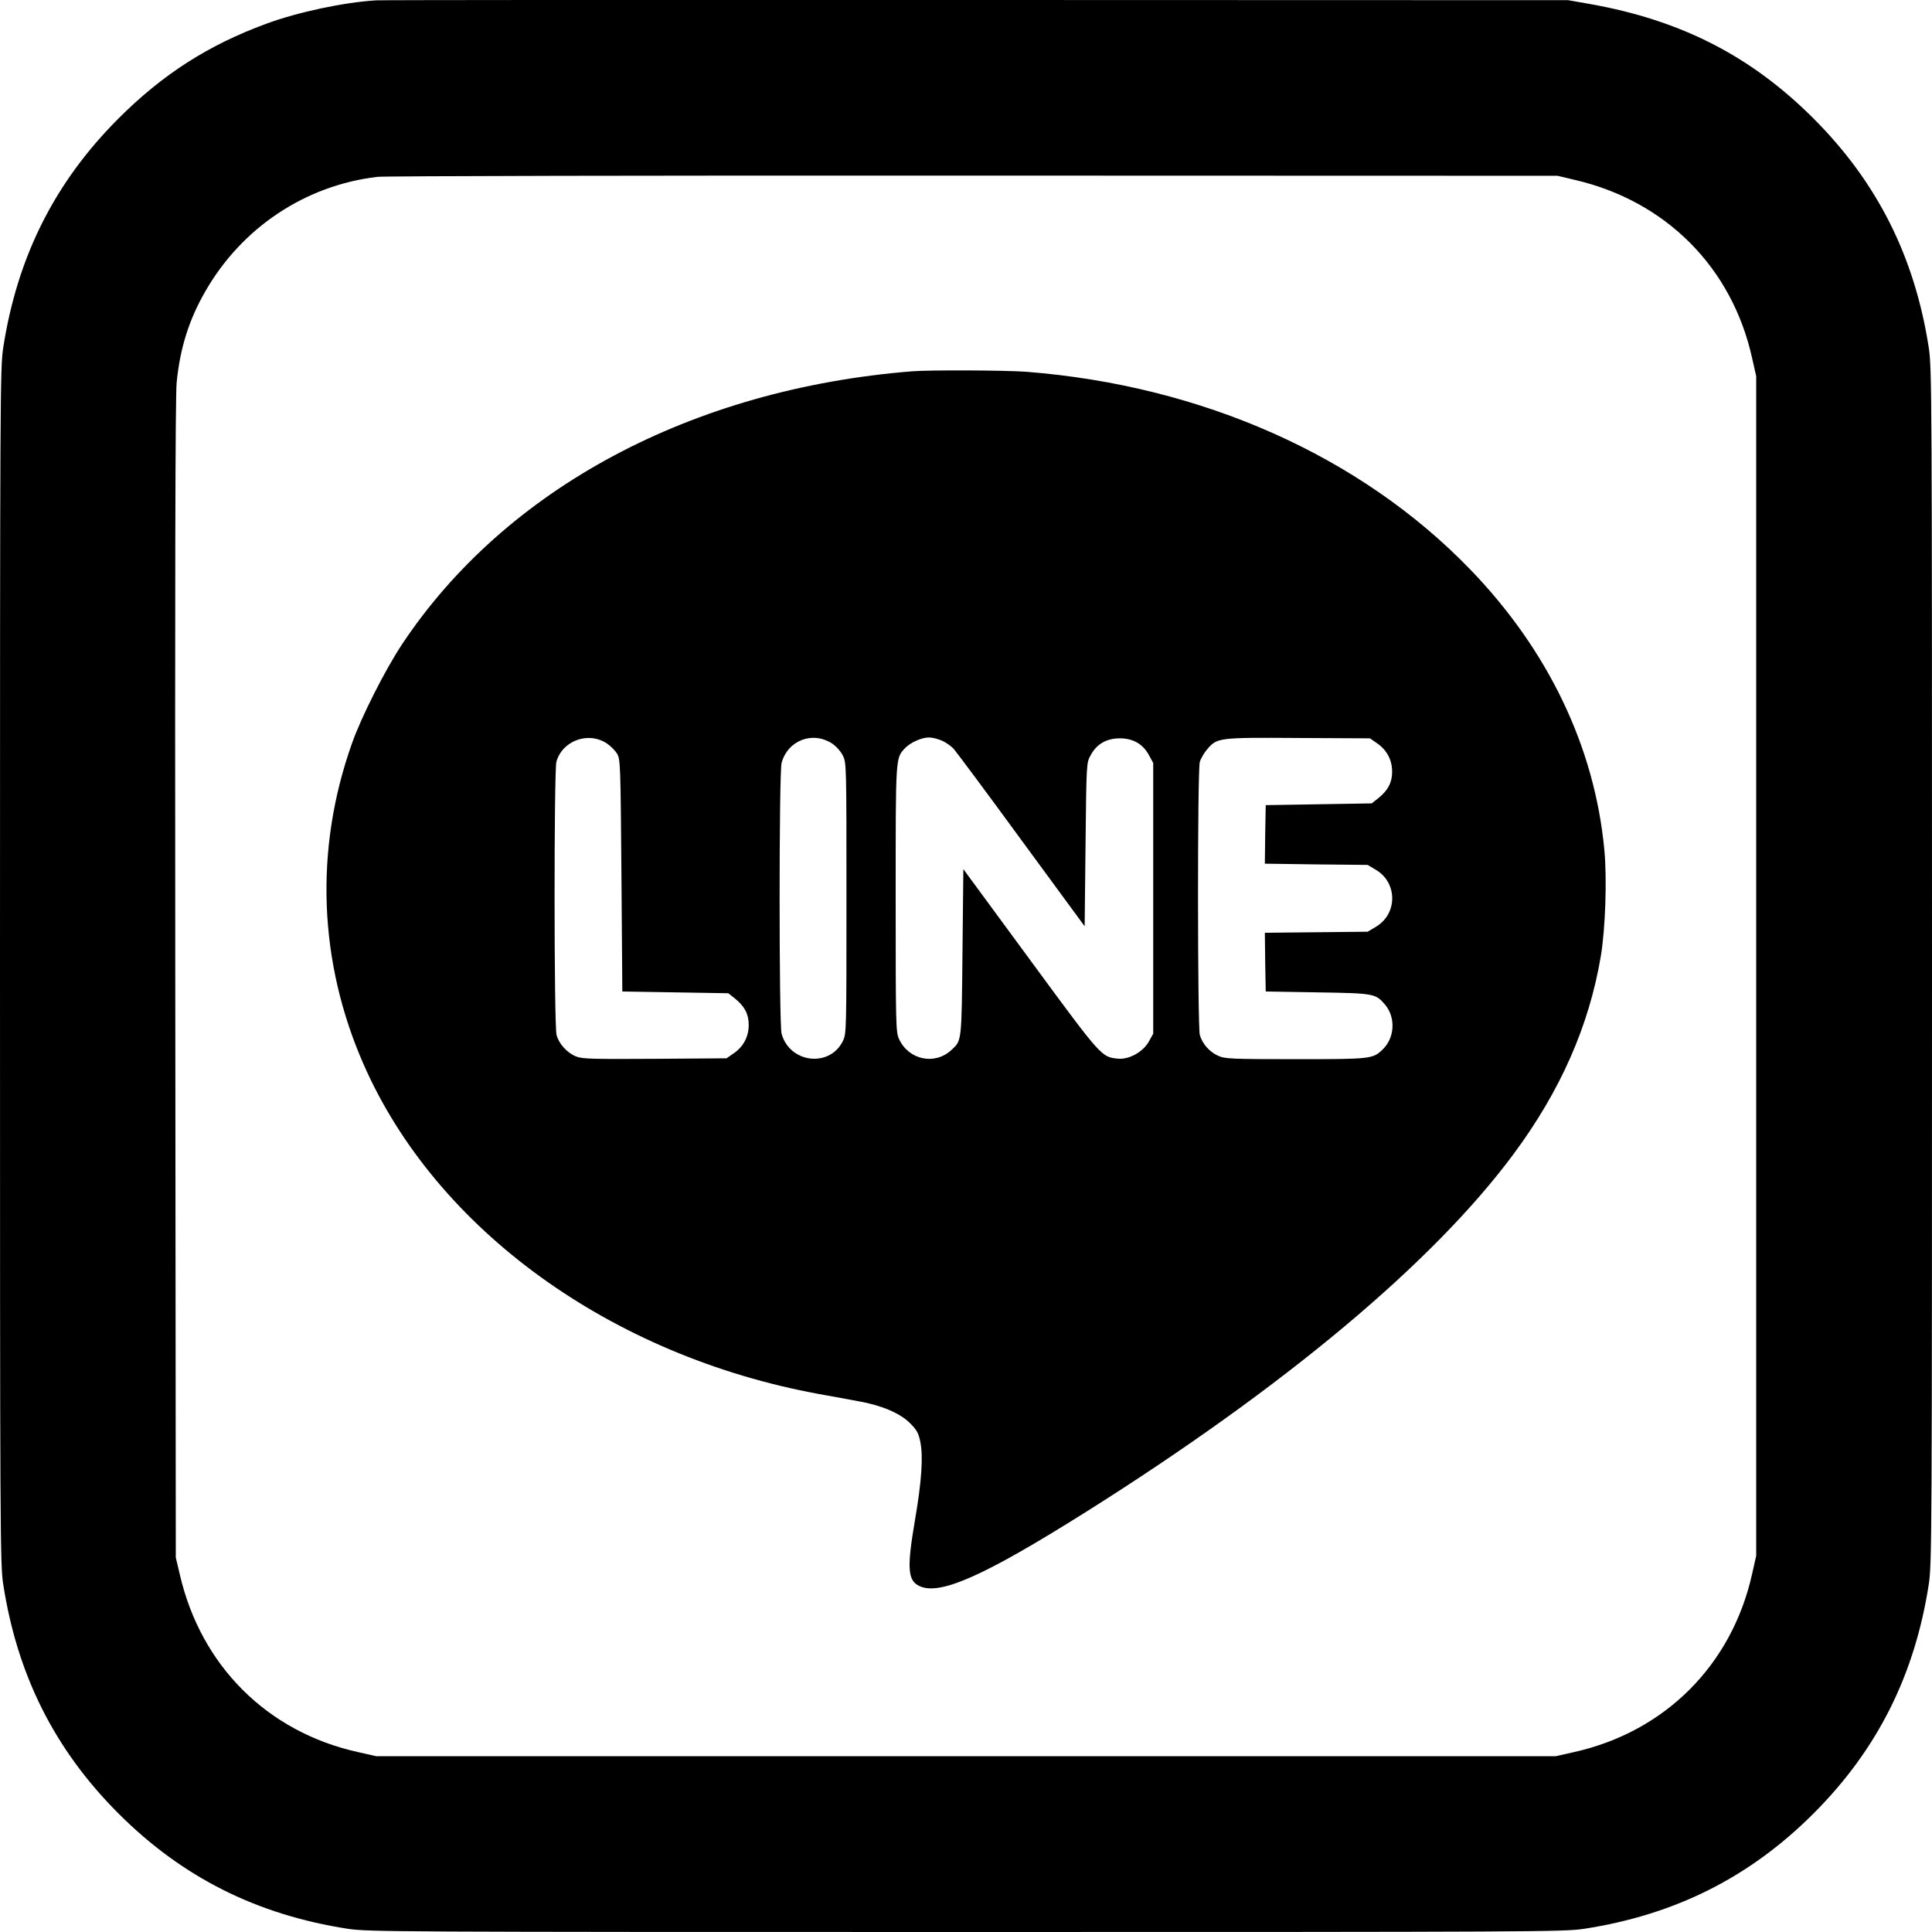 <svg width="1099pt" height="1099pt" version="1.0" viewBox="0 0 1099 1099" xmlns="http://www.w3.org/2000/svg">
 <g transform="matrix(.1 0 0 -.1 -250.5 1349.5)">
  <path d="m4645 13493c-184-11-447-67-625-133-330-121-590-288-841-539-363-363-576-787-656-1306-17-115-18-263-18-3515s1-3400 18-3515c80-519 293-943 656-1306s787-576 1306-656c115-17 263-18 3515-18s3400 1 3515 18c519 80 943 293 1306 656s576 787 656 1306c17 115 18 263 18 3515s-1 3400-18 3515c-80 519-293 943-656 1306-356 356-755 560-1276 652l-120 21-3365 1c-1851 1-3387 0-3415-2zm6817-1021c519-120 896-498 1010-1015l23-102v-6710l-23-102c-115-519-496-900-1015-1015l-102-23h-6710l-102 23c-517 114-895 491-1015 1010l-23 97-3 3290c-2 2276 0 3322 8 3395 19 194 70 356 162 516 208 364 570 605 980 653 40 5 1567 8 3393 7l3320-1z"/>
  <path d="m7695 11383c-1255-100-2313-666-2903-1553-95-143-234-417-286-567-213-601-189-1240 68-1824 413-939 1406-1657 2591-1874 77-14 178-32 224-41 131-23 236-68 292-124 39-39 49-57 59-106 17-83 8-224-30-444-46-270-42-343 21-375 114-60 365 51 949 418 1131 712 1979 1421 2436 2039 266 359 428 727 495 1123 26 156 36 441 20 607-55 583-319 1135-764 1595-623 644-1522 1044-2521 1123-116 9-551 11-651 3zm-1738-2117c21-14 47-40 58-58 19-32 20-58 25-693l5-660 302-5 301-5 39-31c54-44 77-88 77-149 0-66-29-122-83-160l-43-30-406-3c-354-2-413-1-449 13-51 20-98 71-112 122-15 52-15 1504-1 1555 34 120 181 174 287 104zm1282-1c24-16 49-45 61-69 20-41 20-58 20-811s0-770-20-811c-75-154-303-127-349 41-15 56-15 1484 0 1540 35 129 177 183 288 110zm626 16c22-10 52-31 66-47s188-249 385-519l359-489 5 464c5 460 5 465 28 507 34 65 91 98 167 98s133-33 167-98l23-42v-1540l-25-45c-33-59-114-104-177-97-93 10-91 7-498 561l-380 517-5-473c-5-513-4-501-62-555-95-89-244-58-299 62-18 38-19 82-19 798 0 819-1 797 53 856 30 32 94 61 137 61 19 0 53-9 75-19zm2476-16c54-38 83-94 83-160 0-61-23-105-77-149l-39-31-301-5-302-5-3-167-2-166 292-4 293-3 45-27c126-73 126-253 0-326l-45-27-293-3-292-3 2-167 3-167 295-5c324-5 330-7 384-70 62-74 55-191-16-257-55-52-68-53-495-53-365 0-401 2-438 19-50 22-91 69-105 119-13 50-14 1503 0 1553 6 20 25 52 43 73 56 65 64 66 519 63l406-2z"/>
 </g>
</svg>

